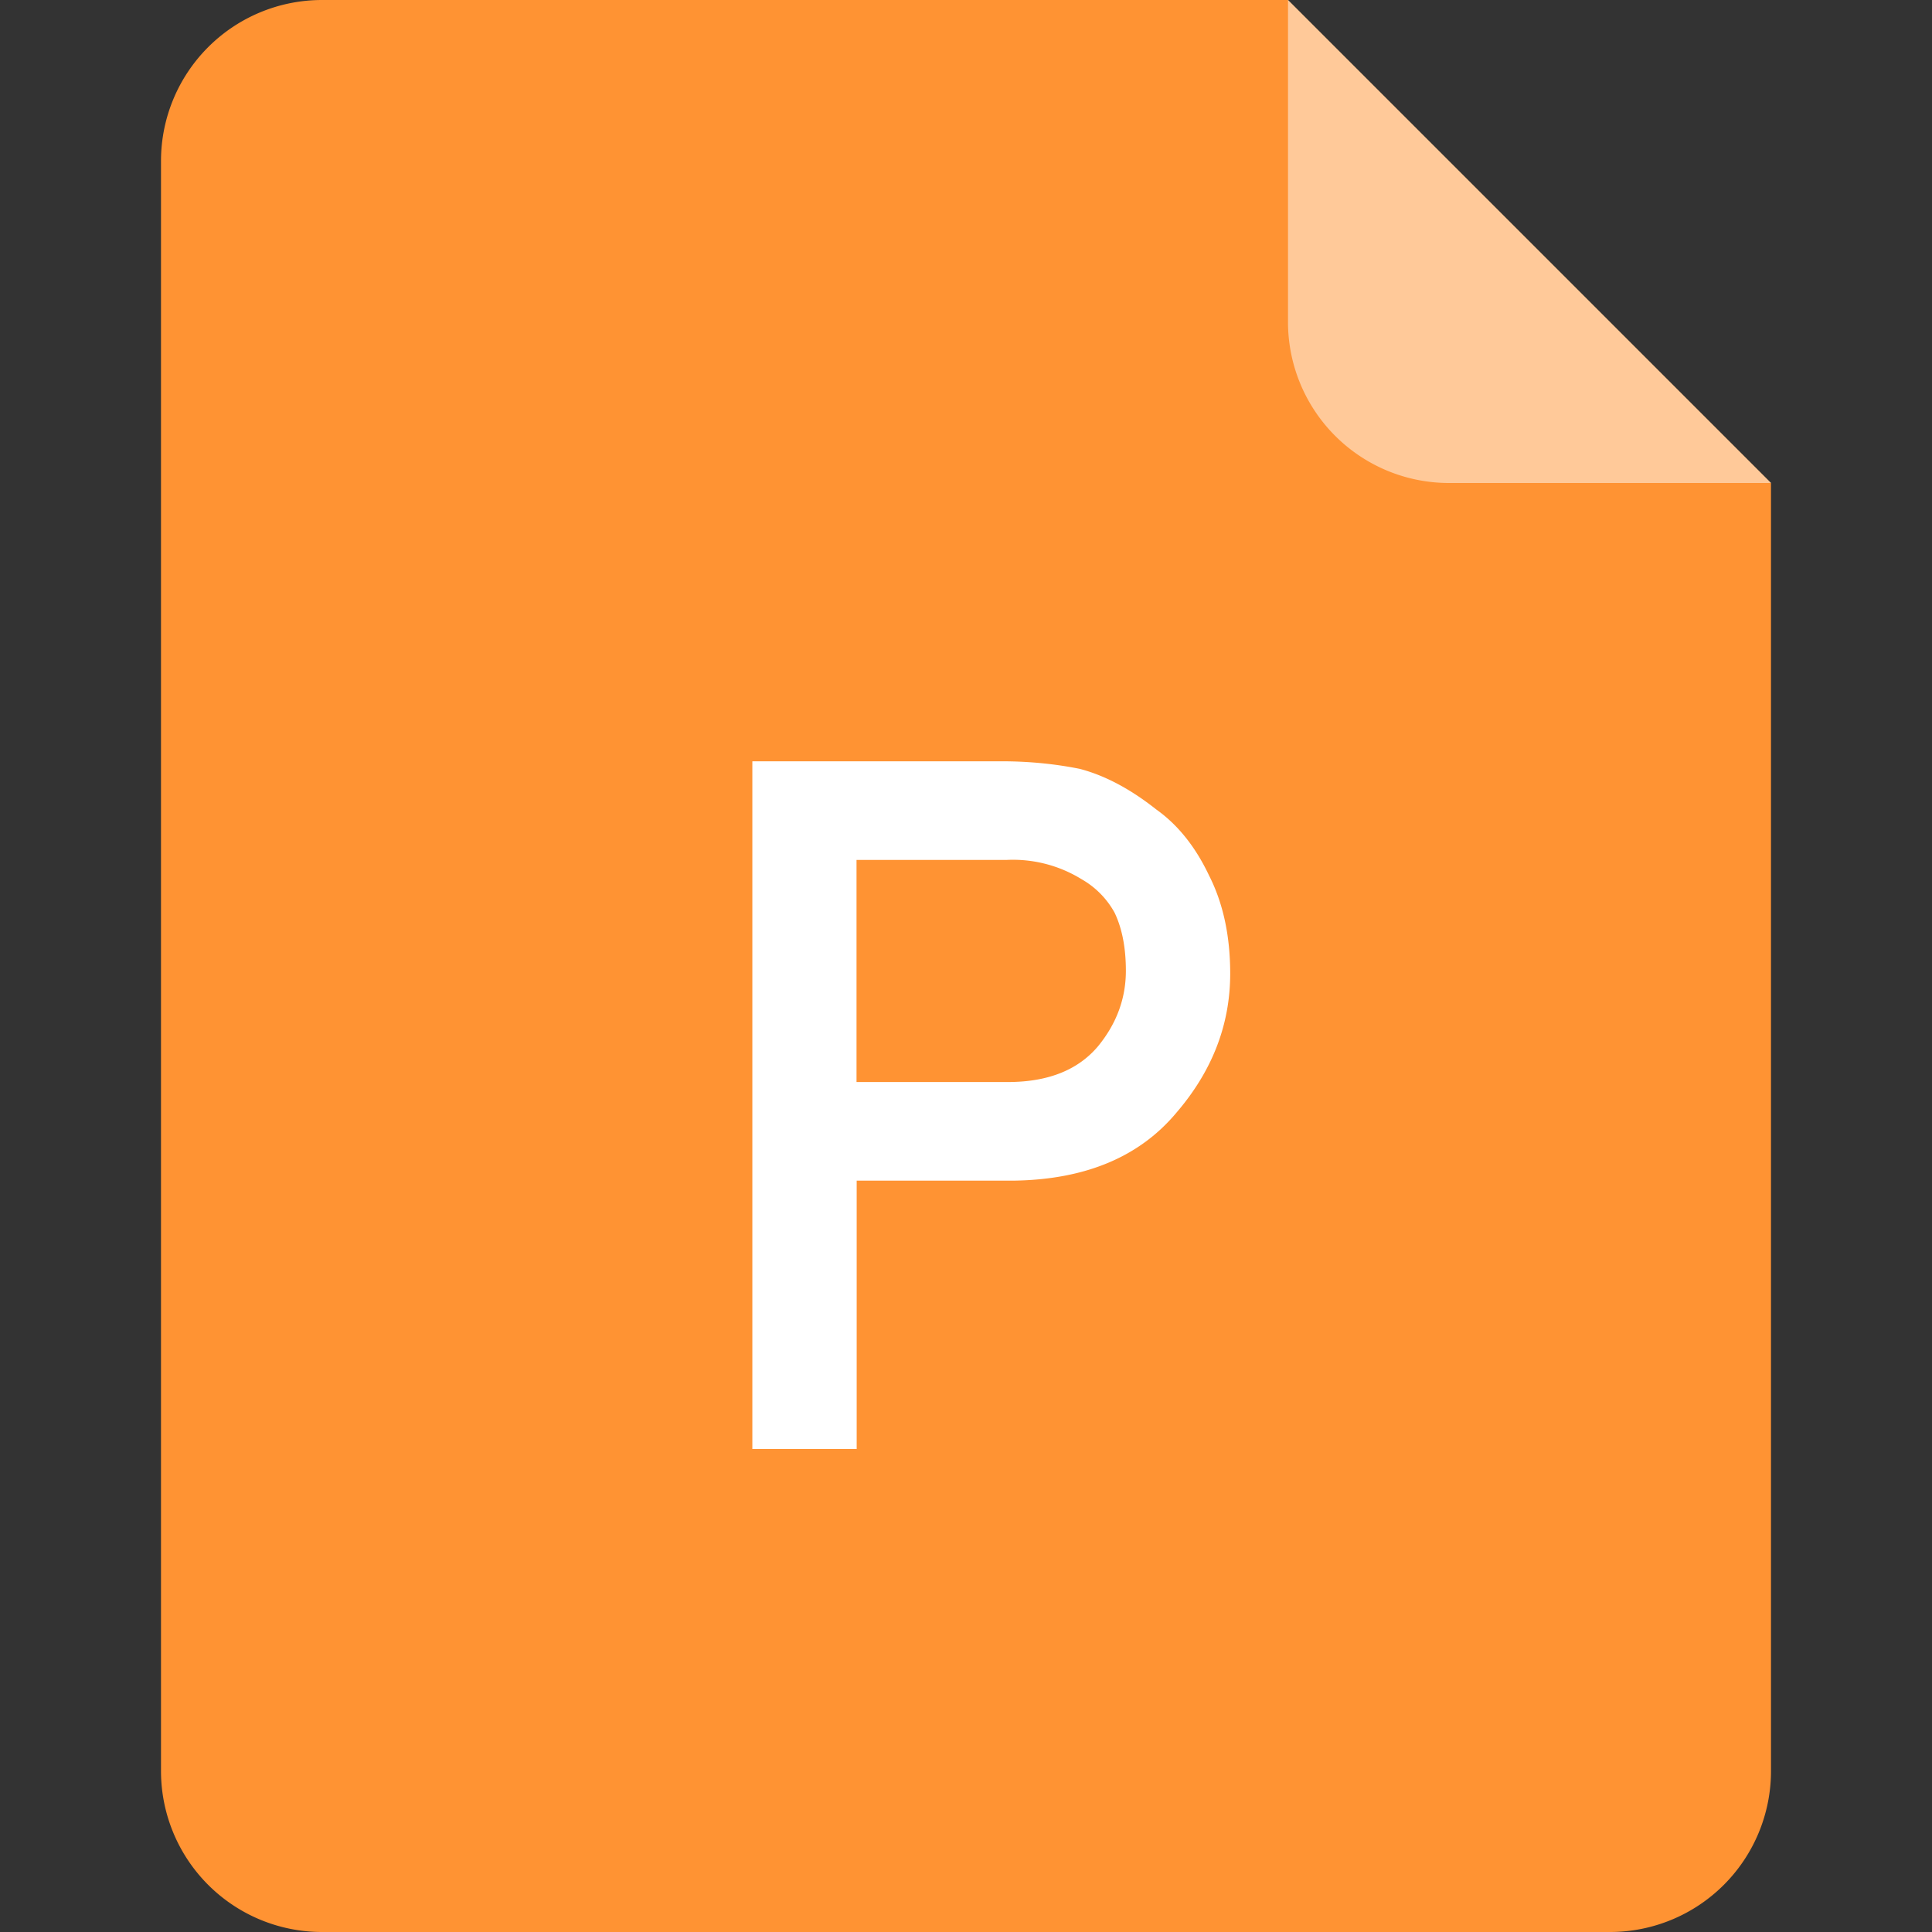 <?xml version="1.0" standalone="no"?><!DOCTYPE svg PUBLIC "-//W3C//DTD SVG 1.1//EN" "http://www.w3.org/Graphics/SVG/1.1/DTD/svg11.dtd"><svg t="1606813814841" class="icon" viewBox="0 0 1024 1024" version="1.1" xmlns="http://www.w3.org/2000/svg" p-id="2003" xmlns:xlink="http://www.w3.org/1999/xlink" width="200" height="200"><rect x="0" y="0" width="1024" height="1024" fill="#333333" stroke="none"/><defs><style type="text/css"></style></defs><path d="M170.667 0h512l256 256v682.667a85.333 85.333 0 0 1-85.333 85.333H170.667a85.333 85.333 0 0 1-85.333-85.333V85.333a85.333 85.333 0 0 1 85.333-85.333z" fill="#FF9333" p-id="2004"></path><path d="M453.973 573.483h81.792c20.48-0.299 35.883-6.656 46.251-18.987 9.813-11.989 14.72-25.344 14.72-39.979 0-12.203-2.005-22.443-5.973-30.763a45.909 45.909 0 0 0-17.493-17.749 69.333 69.333 0 0 0-39.509-10.24h-79.787v117.76zM398.805 403.499h131.968c14.336 0 28.16 1.323 41.515 4.011 13.355 3.499 26.837 10.667 40.533 21.504 11.477 8.149 20.821 19.84 27.989 34.987 7.467 14.677 11.221 32 11.221 52.011 0 27.008-9.472 51.584-28.501 73.728-19.499 23.339-48 35.328-85.504 36.011h-83.968V768H398.763V403.499z" fill="#FFFFFF" p-id="2005"></path><path d="M682.667 0l256 256h-170.667a85.333 85.333 0 0 1-85.333-85.333V0z" fill="#FFFFFF" fill-opacity=".5" p-id="2006"></path></svg>